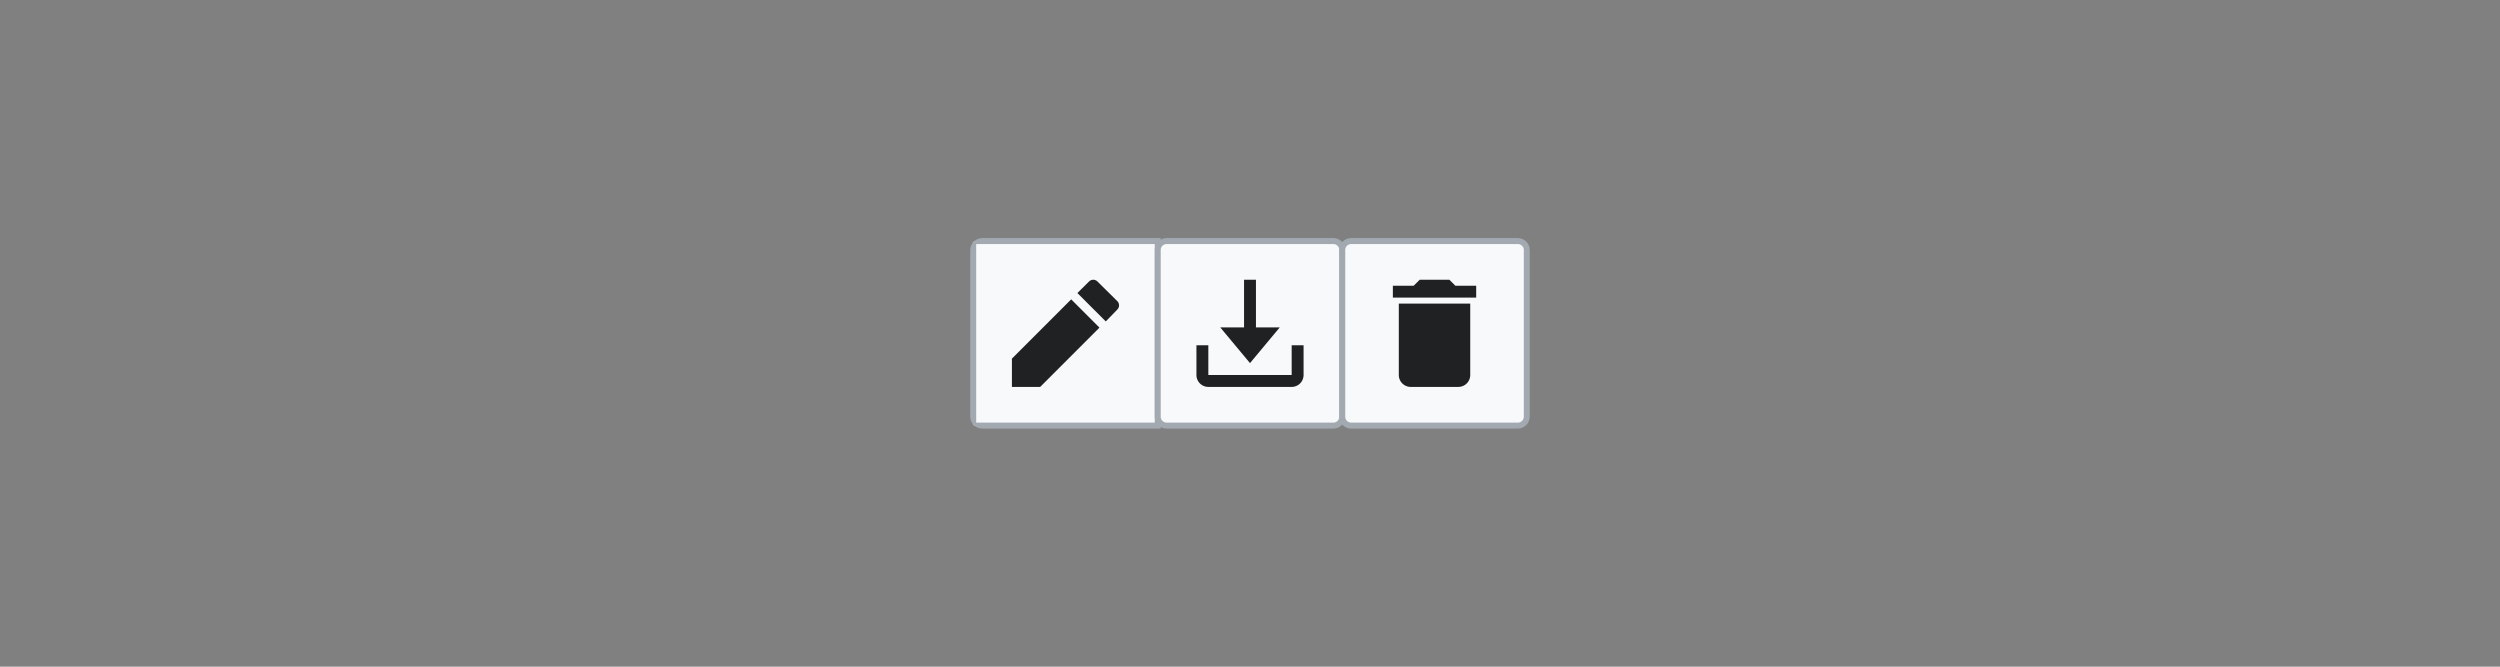 <?xml version="1.0" encoding="UTF-8"?>
<svg xmlns="http://www.w3.org/2000/svg" width="420" height="112" fill="none" viewBox="0 0 420 112">
	<rect x="0" y="0" width="420" height="112" fill="#808080" stroke="none"/>
	<g clip-path="url(#a)">
		<g clip-path="url(#b)">
			<path fill="#F8F9FA" d="M163.5 40.5h31v31h-31z"/>
			<path stroke="#A2A9B1" d="M163.5 40.5h31v31h-31z"/>
			<path fill="#202122" fill-rule="evenodd" d="m185.77 54 1.94-2a1 1 0 0 0 0-1.41l-3.34-3.3a1 1 0 0 0-1.41 0L181 49.23zm-5.81-3.71L170 60.25V65h4.75l9.96-9.96z" clip-rule="evenodd"/>
			<path fill="#F8F9FA" d="M194.5 42a1.5 1.5 0 0 1 1.5-1.5h28a1.5 1.5 0 0 1 1.5 1.5v28a1.5 1.5 0 0 1-1.5 1.5h-28a1.5 1.5 0 0 1-1.5-1.5z"/>
			<path stroke="#A2A9B1" d="M194.5 42a1.5 1.5 0 0 1 1.5-1.5h28a1.5 1.5 0 0 1 1.5 1.5v28a1.5 1.5 0 0 1-1.5 1.5h-28a1.5 1.5 0 0 1-1.5-1.5z"/>
			<path fill="#202122" fill-rule="evenodd" d="M211 55h4l-5 6-5-6h4v-8h2zm6 8v-5h2v5a2 2 0 0 1-2 2h-14a2 2 0 0 1-2-2v-5h2v5z" clip-rule="evenodd"/>
			<path fill="#F8F9FA" d="M225.5 42a1.5 1.5 0 0 1 1.5-1.5h28a1.5 1.5 0 0 1 1.5 1.5v28a1.5 1.5 0 0 1-1.5 1.5h-28a1.5 1.5 0 0 1-1.5-1.5z"/>
			<path stroke="#A2A9B1" d="M225.5 42a1.5 1.5 0 0 1 1.5-1.5h28a1.5 1.5 0 0 1 1.5 1.5v28a1.5 1.5 0 0 1-1.5 1.5h-28a1.5 1.5 0 0 1-1.5-1.5z"/>
			<path fill="#202122" fill-rule="evenodd" d="M248 48h-3.5l-1-1h-5l-1 1H234v2h14zm-13 15a2 2 0 0 0 2 2h8a2 2 0 0 0 2-2V51h-12z" clip-rule="evenodd"/>
		</g>
	</g>
	<defs>
		<clipPath id="a">
			<path fill="#fff" d="M163 42a2 2 0 0 1 2-2h90a2 2 0 0 1 2 2v28a2 2 0 0 1-2 2h-90a2 2 0 0 1-2-2z"/>
		</clipPath>
		<clipPath id="b">
			<path fill="#fff" d="M163 40h94v32h-94z"/>
		</clipPath>
	</defs>
</svg>
